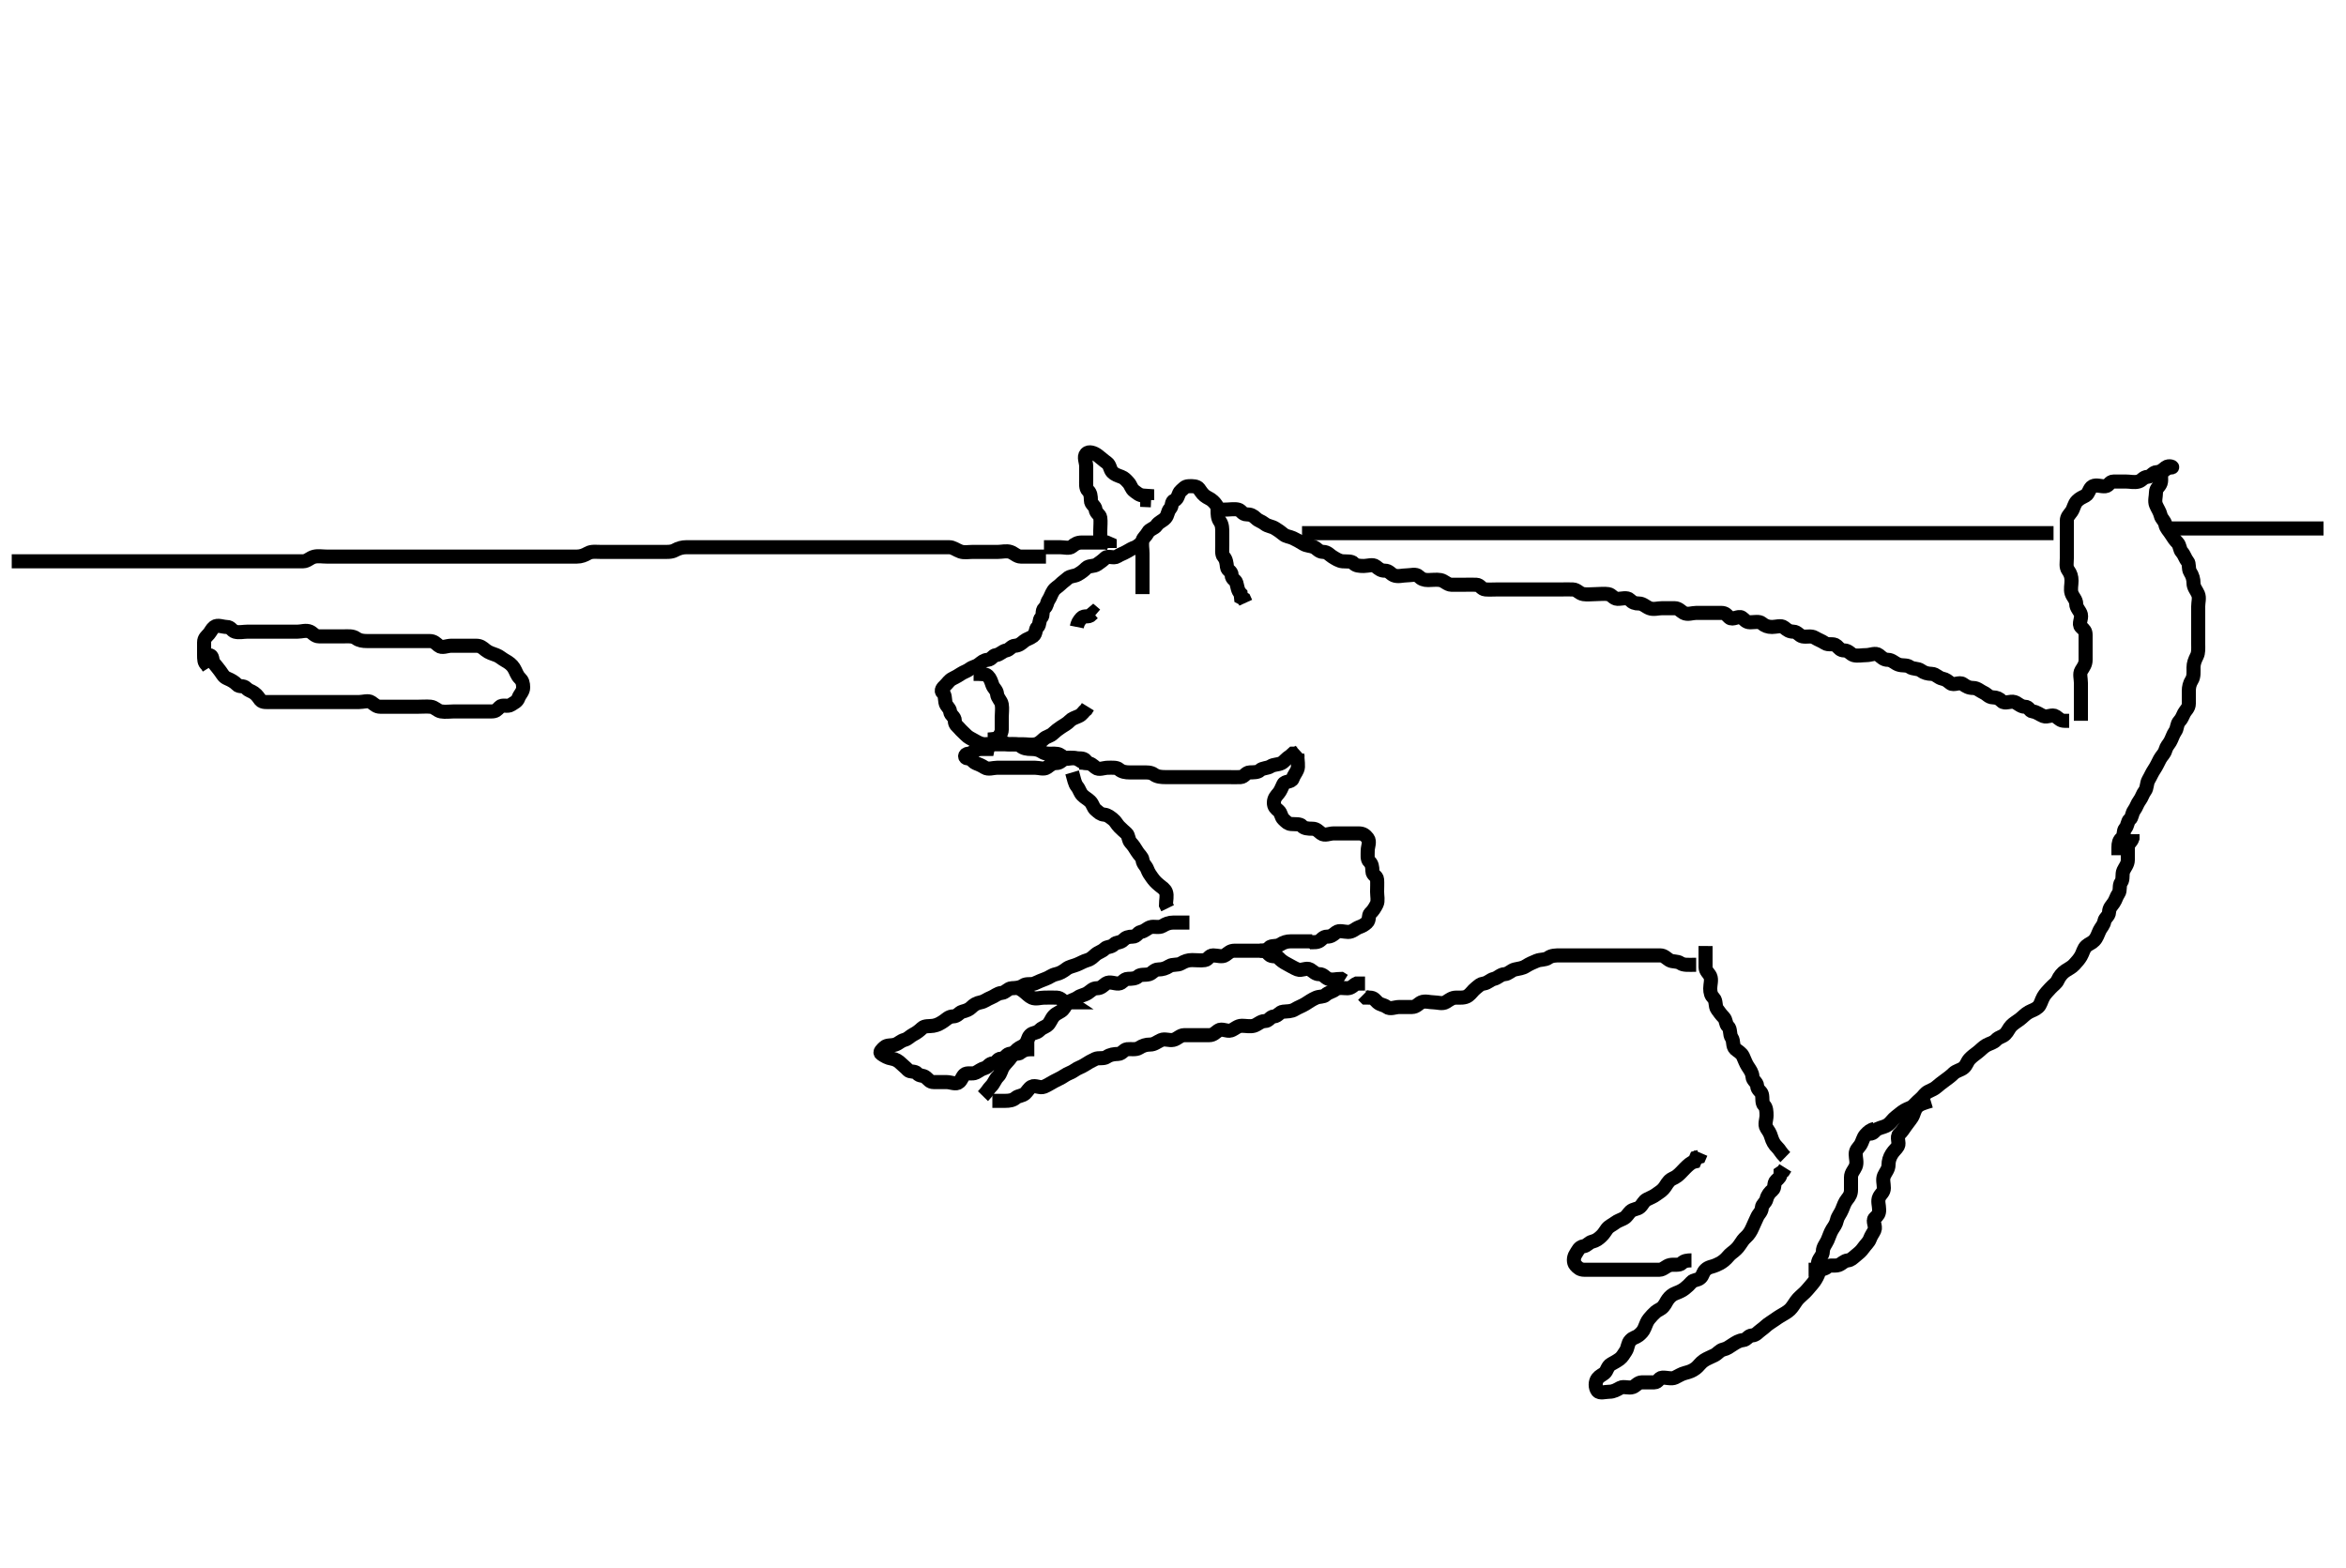 <svg width="500" height="334.262" xmlns="http://www.w3.org/2000/svg" xmlns:svg="http://www.w3.org/2000/svg" xmlns:xlink="http://www.w3.org/1999/xlink">
 <!-- Created with SVG-edit - http://svg-edit.googlecode.com/ -->
 <g display="inline" class="layer">
  <title>Layer 1</title>
  <path t="0,445,477,509,541,573,598,638,663,726,750,774,814,854,886,910,929,945,961,966,983,998,1015,1031,1047,1054,1071,1079,1087,1103,1119,1129,1146,1152,1162,1166,1182,1191,1207,1223,1231,1255,1263,1271,1287,1303,1319,1343,1362,1378,1391,1407,1415,1431,1439,1455,1480,1497,1519,1536,1560,1584,1600,1616,1648,1680,1696,1720,1736,1746,1763,1768,1779,1795,1800,1816,1824,1825,1840,1848,1856,1865,1881,1897,1905,1913,1921,1929,1937,1961,1969,1985,2001,2017,2025,2041,2057,2065,2081,2089,2105,2113,2129,2137,2146,2152,2164,2169,2185,2201,2213,2217,2228,2233,2249,2265,2273,2289,2314,2322,2338,2354,2370,2386,2396,2413,2429,2445,2458,2466,2482,2489,2506,2514,2538,2554,2570,2586,2586,2596,2613,2618,2634,2645,2650,2658,2659,2674,2682,2691,2698,2715,2731,2739,2747,2755,2763,2771,2779,2797,2803,2813,2813,2818,2829,2834,2846,2850,2862,2867,2875,2883,2891,2899,2907,2923,2939,2939,2947,2964,2971,2980,2997,3013,3019,3035,3046,3051,3062,3067,3078,3091,3099,3124,3140,3156,3164,3180,3188,3197,3204,3220,3220,3236,3246,3252,3263,3267,3279,3295,3299,3324,3340,3356,3372,3388,3396,3413,3420,3436,3452,3468,3479,3484,3500,3509,3516,3532,3541,3548,3565,3581,3589,3605,3621,3645,3663,3685,3696,3712,3725,3733,3749,3765,3789,3805,3829,3885,3926,3949" d="M2.5,119.631C4.147,119.631 5.075,119.631 5.925,119.631C6.853,119.631 7.721,119.631 8.667,119.631C9.521,119.631 10.415,119.631 11.333,119.631C12.147,119.631 13.075,119.631 13.925,119.631C14.853,119.631 15.721,119.631 16.667,119.631C17.521,119.631 18.416,119.631 19.333,119.631C20.147,119.631 21.075,119.631 21.925,119.631C22.853,119.631 23.721,119.631 24.667,119.631C25.525,119.631 26.416,119.631 27.204,119.631C28.143,119.631 29.075,119.631 29.936,119.631C30.796,119.631 31.721,119.631 32.6,119.631C33.525,119.631 34.301,119.631 35.333,119.631C36.147,119.631 37.075,119.631 37.936,119.631C38.795,119.631 39.721,119.631 40.6,119.631C41.525,119.631 42.415,119.631 43.216,119.631C44.147,119.631 45.075,119.631 45.925,119.631C46.853,119.631 47.721,119.631 48.667,119.631C49.525,119.631 50.416,119.631 51.216,119.631C52.147,119.631 53.075,119.631 53.925,119.631C54.853,119.631 55.721,119.631 56.667,119.631C57.521,119.631 58.415,119.631 59.216,119.631C60.147,119.631 61.075,119.631 61.925,119.631C62.853,119.631 63.722,119.641 64.6,119.631C65.521,119.621 66.046,118.87 66.979,118.652C67.834,118.452 68.699,118.631 69.667,118.631C70.5,118.631 71.3,118.631 72.333,118.631C73.111,118.631 74,118.631 74.979,118.631C75.853,118.631 76.722,118.631 77.6,118.631C78.5,118.631 79.416,118.631 80.204,118.631C81.143,118.631 82.021,118.631 82.979,118.631C83.853,118.631 84.721,118.631 85.667,118.631C86.525,118.631 87.416,118.631 88.333,118.631C89.147,118.631 90.021,118.631 90.979,118.631C91.857,118.631 92.699,118.631 93.667,118.631C94.5,118.631 95.416,118.631 96.204,118.631C97.1,118.631 98.064,118.631 98.925,118.631C99.857,118.631 100.7,118.631 101.6,118.631C102.525,118.631 103.301,118.631 104.333,118.631C105.111,118.631 106.064,118.631 106.925,118.631C107.857,118.631 108.699,118.631 109.667,118.631C110.521,118.631 111.416,118.631 112.333,118.631C113.147,118.631 114.075,118.631 114.925,118.631C115.853,118.631 116.722,118.631 117.6,118.631C118.521,118.631 119.301,118.631 120.333,118.631C121.147,118.631 122.075,118.631 122.925,118.631C123.853,118.631 124.572,118.33 125.301,117.915C126.072,117.477 127.021,117.631 127.979,117.631C128.857,117.631 129.7,117.631 130.6,117.631C131.5,117.631 132.3,117.631 133.333,117.631C134.111,117.631 135,117.631 135.979,117.631C136.853,117.631 137.785,117.631 138.6,117.631C139.525,117.631 140.301,117.631 141.2,117.631C142.1,117.631 143.103,117.707 143.857,117.278C144.648,116.828 145.5,116.631 146.3,116.631C147.2,116.631 148.1,116.631 149,116.631C149.9,116.631 150.8,116.631 151.7,116.631C152.6,116.631 153.447,116.631 154.301,116.631C155.2,116.631 156.1,116.631 156.979,116.631C157.853,116.631 158.833,116.631 159.5,116.631C160.548,116.631 161.447,116.631 162.301,116.631C163.143,116.631 164.075,116.631 164.936,116.631C165.889,116.631 166.785,116.631 167.699,116.631C168.521,116.631 169.351,116.631 170.331,116.631C171.147,116.631 172.021,116.631 172.979,116.631C173.853,116.631 174.784,116.631 175.667,116.631C176.553,116.631 177.5,116.631 178.333,116.631C179.111,116.631 180.064,116.631 180.943,116.631C181.795,116.631 182.785,116.631 183.7,116.631C184.6,116.631 185.447,116.631 186.301,116.631C187.143,116.631 188.021,116.631 188.979,116.631C189.853,116.631 190.784,116.631 191.667,116.631C192.557,116.631 193.5,116.631 194.333,116.631C195.111,116.631 196.064,116.631 197,116.631C197.853,116.631 198.785,116.631 199.699,116.631C200.553,116.631 201.447,116.631 202.301,116.631C203.143,116.631 203.843,117.248 204.699,117.546C205.509,117.828 206.447,117.631 207.333,117.631C208.147,117.631 209.075,117.631 210,117.631C210.853,117.631 211.784,117.631 212.667,117.631C213.553,117.631 214.493,117.351 215.333,117.631C216.124,117.894 216.721,118.631 217.585,118.631C218.511,118.631 219.415,118.631 220.216,118.631L221.147,118.631L222,118.631L222.925,118.631" id="svg_1" stroke-width="3" stroke="#000" fill="none"/>
  <path t="6079,6375,6375,6383,6391,6399,6415,6432,6448,6456,6463,6471,6484,6497,6503,6503,6514,6519,6519,6530,6530,6535,6546,6546,6551,6563,6567,6579,6579,6583,6584,6592,6600,6608,6624,6632,6640,6649,6664,6672,6680,6688,6704,6714,6720,6729,6736,6736,6747,6751,6763,6763,6768,6779,6784,6792,6800,6808,6816,6824,6840,6856,6872,6880,6897,6904,6912,6921,6931,6936,6936,6946,6952,6952,6963,6963,6968,6980,6980,6984,6995,6995,7000,7001,7012,7017,7025,7033,7033,7041,7049,7057,7057,7066,7073,7073,7082,7089,7100,7104,7104,7117,7121,7121,7133,7137,7150,7154,7167,7171,7171,7183,7196,7201,7225,7233,7249,7265,7273,7281,7289,7299,7305,7305,7316,7321,7333,7337,7337,7350,7354,7367,7371,7385,7402,7418,7428,7433,7442,7458,7474,7482,7498,7506,7514,7522,7532,7538,7554,7578,7610,7629,7642,7658,7666,7666,7674,7690,7706,7722,7747,7779,7811,7819,7835,7845,7850,7859,7875,7899,7931,7971,8003,8019,8043,8062,8091,8252,8324,8396,8436" d="M277.5,113.631C278.5,113.631 279.3,113.631 280.2,113.631C281.1,113.631 282.064,113.631 282.925,113.631C283.853,113.631 284.721,113.631 285.6,113.631C286.5,113.631 287.301,113.631 288.215,113.631C289.147,113.631 289.984,113.631 290.847,113.631C291.747,113.631 292.667,113.631 293.5,113.631C294.478,113.631 295.299,113.631 296.257,113.631C297.153,113.631 297.847,113.631 298.864,113.631C299.8,113.631 300.701,113.631 301.667,113.631C302.5,113.631 303.333,113.631 304.195,113.631C305.1,113.631 306,113.631 306.889,113.631C307.857,113.631 308.7,113.631 309.6,113.631C310.5,113.631 311.416,113.631 312.204,113.631C313.1,113.631 314.064,113.631 314.936,113.631C315.8,113.631 316.7,113.631 317.6,113.631C318.5,113.631 319.3,113.631 320.2,113.631C321.136,113.631 321.984,113.631 322.847,113.631C323.864,113.631 324.7,113.631 325.6,113.631C326.5,113.631 327.301,113.631 328.2,113.631C329.1,113.631 330.064,113.631 330.925,113.631C331.853,113.631 332.721,113.631 333.584,113.631C334.5,113.631 335.416,113.631 336.204,113.631C337.1,113.631 338.021,113.631 338.984,113.631C339.675,113.631 340.747,113.631 341.667,113.631C342.5,113.631 343.333,113.631 344.195,113.631C345.136,113.631 345.984,113.631 346.847,113.631C347.747,113.631 348.667,113.631 349.5,113.631C350.478,113.631 351.299,113.631 352.2,113.631C353.1,113.631 354.021,113.631 354.984,113.631C355.675,113.631 356.743,113.631 357.6,113.631C358.5,113.631 359.3,113.631 360.257,113.631C361.153,113.631 361.847,113.631 362.864,113.631C363.8,113.631 364.7,113.631 365.6,113.631C366.385,113.631 367.325,113.631 368.333,113.631C369.089,113.631 370,113.631 370.9,113.631C371.8,113.631 372.7,113.631 373.6,113.631C374.5,113.631 375.3,113.631 376.215,113.631C377.111,113.631 378.064,113.631 378.936,113.631C379.796,113.631 380.721,113.631 381.667,113.631C382.5,113.631 383.416,113.631 384.204,113.631C385.136,113.631 385.984,113.631 386.847,113.631C387.864,113.631 388.7,113.631 389.6,113.631C390.5,113.631 391.3,113.631 392.2,113.631C393.1,113.631 394,113.631 394.889,113.631C395.853,113.631 396.721,113.631 397.667,113.631C398.5,113.631 399.416,113.631 400.216,113.631C401.147,113.631 402.021,113.631 402.889,113.631C403.857,113.631 404.7,113.631 405.6,113.631C406.5,113.631 407.301,113.631 408.215,113.631C409.147,113.631 410,113.631 410.925,113.631C411.853,113.631 412.721,113.631 413.667,113.631C414.5,113.631 415.3,113.631 416.215,113.631C417.147,113.631 418,113.631 418.925,113.631C419.853,113.631 420.721,113.631 421.667,113.631C422.5,113.631 423.416,113.631 424.204,113.631C425.1,113.631 426.064,113.631 426.925,113.631C427.853,113.631 428.721,113.631 429.667,113.631C430.521,113.631 431.415,113.631 432.216,113.631C433.147,113.631 434,113.631 434.925,113.631L435.853,113.631L436.721,113.631L437.667,113.631" id="svg_2" stroke-width="3" stroke="#000" fill="none"/>
  <path t="10542,10806,10814,10822,10848,10864,10894,10918,10942,10958,10974,10982,10998,11031,11070,11102,11113,11118,11135,11143,11150,11166,11182,11191,11206,11223,11231,11248,11264,11270,11287,11303,11314,11330,11335,11346,11367,11383,11552" d="M461.5,112.631C462.379,112.631 463.204,112.631 464.143,112.631C465,112.631 465.925,112.631 466.784,112.631C467.721,112.631 468.585,112.631 469.475,112.631C470.379,112.631 471.216,112.631 472.075,112.631C473,112.631 473.925,112.631 474.785,112.631C475.699,112.631 476.584,112.631 477.5,112.631C478.379,112.631 479.216,112.631 480.075,112.631C481.021,112.631 481.889,112.631 482.784,112.631C483.721,112.631 484.584,112.631 485.475,112.631C486.379,112.631 487.216,112.631 488.075,112.631C489.021,112.631 489.889,112.631 490.785,112.631C491.699,112.631 492.584,112.631 493.5,112.631L494.379,112.631L495.216,112.631" id="svg_3" stroke-width="3" stroke="#000" fill="none"/>
  <path t="34514,34955,34987,35035,35059,35083,35115,35267,35324,35396,35412,35460,35476,35492,35516,35532,35549,35566,35596,35612,35660,35684,35700,35732,35821,35869,35901,35917,35933,35981,36021,36061,36085,36117,36150,36166,36189,36205,36246,36294,36334,36358,36390,36414,36438,36462,36478,36510,36534,36550,36558,36590,36622,36639,36654,36688,36695,36695,36703,36711,36727,36751,36789,36807,36839,36839,36879,36927,36975,37014,37040,37049,37065,37081,37096,37135,37168,37192,37224,37256,37266,37282,37320,37336,37376,37400,37424,37520,37568,37617,37745,37777,37793,37809,37825,37849,37873,37883,37899,37905,37915,37931,37938,37954,37978,37986,38002,38026,38090,38114,38122,38146,38162,38178,38202,38226,38250,38274,38290,38306,38322,38346,38354,38379,38395,38419,38435,38467,38475,38491,38515,38523,38539,38563,38579,38603,38627,38643,38651,38667,38691,38707,38716,38733,38749,38755,38779,38803,38843,38852,38876,38907,38956,38980,39012,39028,39044,39068,39084,39108,39117,39133,39140,39157,39166,39172,39200,39228,39285,39317,39341,39381,39405,39429,39501,39517,39541,39573,39589,39605,39902,39958,39990,40014,40086,40126,40215,40239" d="M44.5,139.631C45.5,139.652 45.08,140.72 45.585,141.347C46.152,142.05 46.513,142.455 47,143.131C47.513,143.843 47.656,144.281 48.505,144.635C49.248,144.946 50.029,145.387 50.5,145.915C50.999,146.474 51.858,146.019 52.489,146.667C53.103,147.296 53.482,147.215 54.147,147.688C54.876,148.206 55.089,148.714 55.5,149.206C55.959,149.754 56.925,149.631 57.853,149.631C58.721,149.631 59.667,149.631 60.521,149.631C61.415,149.631 62.333,149.631 63.147,149.631C64.075,149.631 64.925,149.631 65.853,149.631C66.721,149.631 67.667,149.631 68.521,149.631C69.415,149.631 70.333,149.631 71.147,149.631C72.075,149.631 72.925,149.631 73.853,149.631C74.721,149.631 75.667,149.631 76.521,149.631C77.415,149.631 78.477,149.222 79.147,149.688C79.847,150.175 80.216,150.631 81.075,150.631C82,150.631 82.925,150.631 83.784,150.631C84.722,150.631 85.667,150.631 86.479,150.631C87.39,150.631 88.216,150.631 89.075,150.631C90,150.631 90.929,150.551 91.784,150.631C92.678,150.715 93.179,151.487 94,151.631C94.911,151.791 95.853,151.631 96.721,151.631C97.667,151.631 98.525,151.631 99.415,151.631C100.216,151.631 101.147,151.631 102,151.631C102.925,151.631 103.853,151.631 104.721,151.631C105.667,151.631 105.894,151.334 106.5,150.688C107.072,150.079 108.198,150.712 108.925,150.206C109.643,149.705 110.198,149.578 110.5,148.752C110.774,148.003 111.5,147.41 111.5,146.546C111.5,145.62 111.321,145.062 110.784,144.546C110.133,143.919 109.996,143.134 109.499,142.347C109.071,141.669 108.434,141.204 107.621,140.752C106.931,140.369 106.465,139.883 105.784,139.631C105.008,139.344 104.148,139.1 103.504,138.574C102.845,138.034 102.415,137.631 101.489,137.631C100.621,137.631 99.784,137.631 98.853,137.631C98,137.631 97.075,137.631 96.147,137.631C95.279,137.631 94.205,138.203 93.5,137.62C92.853,137.085 92.464,136.631 91.557,136.631C90.667,136.631 89.853,136.631 88.925,136.631C88.075,136.631 87.147,136.631 86.216,136.631C85.333,136.631 84.475,136.631 83.557,136.631C82.667,136.631 81.853,136.631 80.925,136.631C80.075,136.631 79.147,136.631 78.216,136.631C77.333,136.631 76.561,136.514 75.925,136.056C75.154,135.5 74.216,135.631 73.279,135.631C72.447,135.631 71.525,135.631 70.621,135.631C69.784,135.631 68.925,135.636 68,135.631C67.075,135.626 66.686,134.905 66.075,134.631C65.228,134.252 64.279,134.631 63.415,134.631C62.489,134.631 61.621,134.631 60.784,134.631C59.853,134.631 59,134.631 58.064,134.631C57.205,134.631 56.279,134.631 55.4,134.631C54.489,134.631 53.699,134.631 52.785,134.631C51.853,134.631 50.965,134.882 50.075,134.631C49.426,134.448 49.216,133.631 48.333,133.631C47.464,133.631 46.37,133.085 45.667,133.631C45.138,134.04 44.925,134.631 44.5,135.131C44.075,135.631 43.5,135.984 43.5,136.915C43.5,137.798 43.5,138.667 43.5,139.574C43.5,140.464 43.5,141.278 44.075,141.667L44.499,142.347" id="svg_5" stroke-width="3" stroke="#000" fill="none"/>
  <path t="45014,45438,45470,45486,45535,45591,45601,45631,45647,45655,45711,45767,45785,45839,45871,45879,45911,45927,45935,46040,46080,46096,46112,46144,46152,46176,46208,46218,46296,46320,46352,46393,46401,46432,46451,46468,46483,46497,46529,46561,46593,46618,46635,46651,46785,46794,46826,46834,46858,46882,46901,46938,46962,46978,47002,47018,47026,47058,47074,47084,47114,47130,47146,47163,47178,47187,47204,47243,47299,47323,47339,47355,47387,47395,47419,47451,47468,47844,47900,47956,48012,48069,48093,48165,48253,48293,48309,48365,48389,48405,48437,48501,48533,48574,48590,48630,48718,48735,50859,50923,50963,51035,51107,51204,51308,51335,51364,51460,51509,51548,51581,51629,51637,51677,51702,51708,51733,51741,51757,51781,51789,51805,51829,51837,51869,51877,51901,51909,51933,51952,51968" d="M244.5,115.631C242.853,115.631 242.616,116.404 242,116.631C241.2,116.925 240.767,117.191 240.075,117.595C239.332,118.028 238.815,118.128 238.147,118.574C237.371,119.092 236.163,118.361 235.585,118.915C235.023,119.454 234.539,119.803 233.853,120.278C233.15,120.764 232.059,120.529 231.536,121.056C231.047,121.549 230.493,122.01 229.667,122.464C229.001,122.831 228.086,122.73 227.505,123.278C227.057,123.7 226.486,124.053 225.925,124.62C225.497,125.054 224.887,125.323 224.5,125.915C224.017,126.654 223.929,127.202 223.5,127.852C223.024,128.573 223.242,129.025 222.585,129.632C221.971,130.2 222.437,131.192 221.925,131.631C221.427,132.058 221.656,133.188 221.147,133.631C220.614,134.095 220.853,135.062 220.216,135.546C219.466,136.115 218.823,136.184 218.279,136.631C217.663,137.136 217.218,137.569 216.333,137.631C215.501,137.689 215.27,138.46 214.443,138.631C213.61,138.803 213.141,139.511 212.279,139.631C211.49,139.741 211.41,140.54 210.5,140.631C209.654,140.715 209.303,141.099 208.585,141.632C207.888,142.151 207.344,142.088 206.622,142.631C206.026,143.079 205.455,143.193 204.784,143.631C204.192,144.018 203.829,144.239 203,144.652C202.285,145.008 201.98,145.608 201.489,146.056C200.9,146.594 200.427,147.204 200.925,147.631C201.437,148.069 201.358,148.864 201.5,149.716C201.644,150.581 202.389,150.805 202.5,151.667C202.612,152.531 203.499,152.716 203.5,153.635C203.501,154.509 204.053,154.731 204.5,155.278C204.887,155.752 205.387,156.143 205.853,156.635C206.363,157.175 206.942,157.409 207.721,157.852C208.474,158.28 209.075,158.631 210,158.631C210.925,158.631 211.784,158.631 212.721,158.631C213.585,158.631 214.5,158.631 215.378,158.631C216.216,158.631 217.075,158.631 218,158.631C218.925,158.631 219.808,158.842 220.721,158.631C221.504,158.45 221.896,157.983 222.5,157.464C223.107,156.943 223.837,156.901 224.415,156.347C224.977,155.808 225.486,155.425 226.147,154.984C226.915,154.471 227.449,154.23 228,153.652C228.468,153.161 229.076,152.989 229.925,152.62C230.657,152.303 230.925,151.631 231.5,151.206L231.853,150.631" id="svg_6" stroke-width="3" stroke="#000" fill="none"/>
  <path t="57360,57719,57737,57753,57769,57792,57816,57848,57880,57912,57928,57960,58000,58032,58048,58056,58088,58120,58160,58176,58208,58224,58248,58264,58296,58312,58344,58368,58385,58424,58434,58448,58472,58505,58537,58577,58593,58602,58633,58657,58673,58697,58713,58753,58777,58809,58825,58841,58857,58867,58898,58930,58962,58994,59018,59042,59074,59090,59114,59130,59154,59170,59186,59210,59234,59258,59274,59298,59315,59347,59371,59491,59531,59539,59563,59579,59587,59603,59627,59723,59731,59764,59788,59804,59812" d="M210.5,157.631C211.521,157.631 212.589,157.21 213.216,157.716C213.919,158.283 214.333,158.631 215.147,158.631C216.075,158.631 216.997,158.534 217.505,158.984C218.103,159.513 218.925,159.631 219.784,159.631C220.721,159.631 221.461,159.803 222.147,160.278C222.85,160.764 223.853,160.631 224.721,160.631C225.585,160.631 226.066,160.869 226.667,161.464C227.295,162.087 228.459,161.349 229.333,161.631C230.027,161.854 230.667,162.631 231.557,162.631C232.464,162.631 232.874,163.083 233.521,163.61C234.214,164.175 235.216,163.631 236.147,163.631C237.075,163.631 237.997,163.534 238.505,163.984C239.103,164.513 239.925,164.631 240.784,164.631C241.721,164.631 242.585,164.631 243.489,164.631C244.378,164.631 245.256,164.57 245.925,165.056C246.633,165.571 247.5,165.631 248.416,165.631C249.216,165.631 250.147,165.631 251,165.631C251.925,165.631 252.853,165.631 253.721,165.631C254.585,165.631 255.511,165.631 256.415,165.631C257.216,165.631 258.147,165.631 259,165.631C259.925,165.631 260.853,165.631 261.721,165.631C262.585,165.631 263.512,165.679 264.415,165.631C265.219,165.588 265.499,164.66 266.333,164.631C267.147,164.603 268.077,164.634 268.511,164.206C269.078,163.645 270.08,163.794 270.784,163.347C271.537,162.868 272.315,163.048 273.147,162.631C273.705,162.351 274.147,161.635 274.925,161.206L275.557,160.631L276.447,160.626L277.075,160.056" id="svg_7" stroke-width="3" stroke="#000" fill="none"/>
  <path t="65759,66199,66222,66271,66319,66351,66415,66479,66535,66575,66599,66607,66624,66656,66688,66720,66727,66784,66888,66928,67064,67513,67538,67570,67610,67657,67754,68067,68107,68115,68163,68187,68243,68259,68307,68315,68355,68403,68500,68524,68572,68588,68692,68708,68732,68869,68877,68893,68933" d="M234.5,115.631C234.5,114.752 234.5,113.915 234.5,113.056C234.5,112.131 234.628,111.196 234.5,110.347C234.388,109.606 233.608,109.457 233.5,108.61C233.388,107.731 232.501,107.546 232.5,106.635C232.499,105.752 232.402,105.048 231.925,104.595C231.345,104.042 231.5,102.984 231.5,102.131C231.5,101.206 231.5,100.278 231.5,99.41C231.5,98.464 230.902,97.379 231.501,96.716C232.062,96.096 233.216,96.525 233.925,97.056C234.641,97.592 235.222,98.149 235.925,98.642C236.579,99.099 236.53,100.038 237.075,100.62C237.538,101.116 238.201,101.334 239,101.631C239.615,101.859 239.994,102.299 240.5,102.852C241.037,103.44 241.095,104.167 241.721,104.631C242.351,105.097 242.784,105.546 243.667,105.631L244.495,105.688L244.5,106.595L245.333,106.631" id="svg_8" stroke-width="3" stroke="#000" fill="none"/>
  <path t="70907,71331,71435,71540,71636,71684,71716,71724,71804,71828,71852,71964,72004,72060,72180,72213,72550,72606" d="M222.5,116.631C224.147,116.631 225.075,116.631 225.925,116.631C226.853,116.631 227.896,116.983 228.5,116.464C229.107,115.943 229.667,115.631 230.557,115.631C231.443,115.631 232.333,115.631 233.147,115.631C234.075,115.631 235,115.631 235.853,115.631L236.5,115.915L236.5,116.798" id="svg_9" stroke-width="3" stroke="#000" fill="none"/>
  <path t="76131,76635,76715,76763,76796,76844,76892,76932,76948,76964,77012,77068,77100,77117,77141,77220,77220,77260,77270,77316,77405,77477,77525,77541,77557,77613,77701,77749,77781,77813,77829,77846,77870,77894,79112,79185,79217,79281,79321,79338,79377,79409,79545,79562,79690,79730,79746,79786,79834,79882,79922,79978,80075,80155,80203,80323,80379,80516,80532,80644,80692,80788,80806,80836,80941,80997,81013,81125,81230,81237,81285,81422,81743" d="M243.5,126.631C243.5,124.984 243.5,124.056 243.5,123.206C243.5,122.278 243.5,121.41 243.5,120.464C243.5,119.61 243.5,118.716 243.5,117.915C243.5,116.984 243.269,116.024 243.5,115.206C243.683,114.557 244.247,114.258 244.667,113.464C245.03,112.777 246.053,112.649 246.495,111.984C246.988,111.244 247.815,111.047 248.378,110.41C248.956,109.756 248.8,109.065 249.378,108.41C249.937,107.776 249.548,106.912 250.333,106.631C251.118,106.35 251.058,105.145 251.667,104.631C252.304,104.093 252.498,103.674 253.333,103.631C254.215,103.586 255.098,103.612 255.5,104.131C255.875,104.614 256.143,105.154 256.721,105.631C257.325,106.13 257.957,106.267 258.5,106.798C259.073,107.356 259.5,107.798 259.5,108.688C259.5,109.595 259.513,110.455 260,111.131C260.513,111.843 260.5,112.716 260.5,113.62C260.5,114.509 260.5,115.347 260.5,116.206C260.5,117.131 260.353,118.156 260.784,118.632C261.322,119.226 261.409,119.988 261.5,120.852C261.584,121.644 262.495,121.667 262.5,122.574C262.505,123.464 263.317,123.557 263.5,124.206C263.751,125.096 263.784,125.915 264.415,126.546L264.5,127.347L265.147,127.688L265.5,128.464" id="svg_10" stroke-width="3" stroke="#000" fill="none"/>
  <path t="85654,86158,86190,86229,86262,86414,86502,86615,86967" d="M229.5,133.631C229.667,132.798 229.902,132.379 230.501,131.716C231.062,131.096 232.147,131.631 232.5,131.056L233,130.631L233.5,131.056" id="svg_11" stroke-width="3" stroke="#000" fill="none"/>
  <path t="90854,91256,91294,91318,91326,91446,91502,91518,91582,91639,91743,91743,91791,91855,91895,91975,92031,92080,92128,92160,92208,92264,92296,92328,92376,92408,92657,92721" d="M207.5,143.631C209.147,143.631 210.077,143.628 210.511,144.056C211.078,144.617 211.222,145.179 211.505,145.984C211.769,146.737 212.42,147.06 212.5,147.915C212.584,148.809 213.356,149.31 213.5,150.131C213.66,151.042 213.5,151.984 213.5,152.852C213.5,153.716 213.5,154.652 213.5,155.546C213.5,156.347 212.834,156.921 212.5,157.798C212.204,158.574 211.521,158.631 210.667,158.798L210.489,159.631L209.622,159.631L209.5,158.915" id="svg_12" stroke-width="3" stroke="#000" fill="none"/>
  <path t="101622,101998,102030,102062,102087,102111,102111,102127,102159,102199,102215,102231,102258,102273,102289,102295,102311,102319,102327,102343,102359,102383,102439,102463,102488,102496,102528,102544,102560,102576,102584,102608,102624,102632,102648,102664,102673,102680,102690,102706,102712,102720,102728,102752,102768,102776,102800,102808,102824,102832,102856,102874,102890,102906,102923,102937,102945,102969,102985,102985,103025,103065,103081,103105,103113,103129,103153,103185,103193,103225,103241,103251,103265,103282,103282,103298,103322,103362,103370,103386,103426,103434,103466,103482,103490,103538,103626,103642,103691,103722,103731,103851,103955,104011,104099,104099,104147,104172,104180,104220,104236,104276,104308,104324,104380,104436,104452,104468,104524,104532,104556,104588,104645,104701,104757,104813,104957,105759,105815,105863,105968,106000,106136,106176,106184,106232,106296,106320,106376,106433,106449,106481,106529,106569,106585,106601,106625,106681,106761,106777,107122,107186,107603" d="M253.5,196.631C251.853,196.631 250.925,196.631 250.075,196.631C249.147,196.631 248.445,196.939 247.784,197.347C247.014,197.821 245.952,197.353 245.147,197.635C244.394,197.9 244.055,198.441 243.147,198.631C242.455,198.776 242.279,199.631 241.416,199.631C240.5,199.631 239.932,199.81 239.415,200.347C238.785,201 237.909,200.777 237.443,201.278C236.834,201.933 235.917,201.729 235.464,202.206C234.912,202.786 234.153,202.916 233.5,203.464C232.988,203.894 232.554,204.409 231.784,204.63C230.889,204.887 230.332,205.279 229.447,205.626C228.614,205.953 227.922,206.017 227.279,206.509C226.574,207.049 225.908,207.446 225.064,207.631C224.133,207.835 223.624,208.363 222.853,208.626C222.046,208.902 221.417,209.209 220.536,209.595C219.739,209.944 218.802,209.55 218.075,210.056C217.358,210.555 216.499,210.586 215.622,210.631C214.781,210.674 214.345,211.545 213.464,211.631C212.557,211.719 211.989,212.337 211.216,212.631C210.376,212.95 209.82,213.482 209,213.631C208.089,213.796 207.511,214.206 207.075,214.642C206.511,215.206 205.966,215.381 205.075,215.631C204.422,215.814 204.075,216.612 203.147,216.631C202.216,216.65 201.724,217.245 201.147,217.631C200.456,218.093 199.818,218.487 198.925,218.631C198.012,218.778 197.102,218.583 196.521,219.131C196.033,219.59 195.45,220.088 194.622,220.509C193.928,220.863 193.554,221.409 192.784,221.63C191.889,221.887 191.607,222.362 190.853,222.626C189.977,222.933 189.1,222.668 188.511,223.206C188.02,223.654 187.3,224.244 187.853,224.631C188.533,225.108 189.183,225.481 190.075,225.631C190.914,225.771 191.519,226.174 192,226.652C192.524,227.173 193.073,227.558 193.5,228.056C193.939,228.568 194.978,228.196 195.5,228.798C196.044,229.425 196.636,229.077 197.333,229.631C197.909,230.088 198.147,230.631 199,230.631C199.925,230.631 200.853,230.631 201.721,230.631C202.667,230.631 203.746,231.224 204.415,230.631C204.954,230.152 205.036,229.538 205.536,229.056C206.113,228.5 207.171,229.023 208,228.61C208.715,228.254 209.035,227.882 209.925,227.631C210.574,227.448 210.785,226.676 211.667,226.631C212.502,226.588 212.5,225.641 213.378,225.631C214.216,225.621 214.426,224.814 215.075,224.631C215.893,224.4 216.966,224.81 217.501,224.347C218.108,223.823 218.784,223.631 219.721,223.631L220.443,223.631" id="svg_13" stroke-width="3" stroke="#000" fill="none"/>
  <path t="112010,112362,112386,112394,112411,112435,112467,112476,112483,112499,112515,112525,112547,112555,112571,112587,112611,112627,112643,112659,112683,112723,112741,112788,112812,112836,112860,112900,112932,112980,113044,113044,113076,113093,113109,113140,113158,113180,113196,113220,113245,113252,113293,113310,113485,113517,113541,113549,113573,113605,113630,113645,113661,113677,113693,113701,113734,113758,113766,113797,113822,113846,113854,113886,113902,113918,113926,113943,113966,113976,113981,113998,114007,114030,114062,114102,114118,114134,114158,114175,114192,114198,114214,114224,114254,114286,114326,114358,114398,114430,114446,114462,114519,114551,114566,114598,114615,114625,114641,114783,114815,114839,114864,114960,115024" d="M209.5,233.631C210.479,232.631 210.679,232.062 211.216,231.546C211.867,230.919 212,230.131 212.721,229.41C213.333,228.798 213.392,227.918 213.853,227.278C214.405,226.512 215.012,226.018 215.505,225.278C215.947,224.613 216.344,224.074 216.853,223.631C217.386,223.166 217.966,223.118 218.5,222.546C219.117,221.884 219.003,221.206 219.557,220.631C220.147,220.018 220.853,220.278 221.5,219.631C222.121,219.01 222.477,219.039 223.147,218.574C223.847,218.087 224,217.131 224.667,216.464C225.216,215.915 226.052,215.685 226.5,215.206C226.988,214.683 227.118,214.076 227.721,213.631C228.417,213.118 229.053,213.077 229.667,212.631C230.358,212.129 231.113,212.119 231.853,211.626C232.518,211.184 232.925,210.631 233.784,210.631C234.721,210.631 235.133,210.018 235.721,209.631C236.511,209.111 237.522,209.678 238.415,209.631C239.219,209.588 239.51,208.649 240.379,208.631C241.216,208.614 242.033,208.59 242.521,208.131C243.102,207.583 244.034,207.881 244.925,207.631C245.578,207.448 246,206.641 246.853,206.631C247.784,206.62 248.463,206.394 249.216,205.915C249.92,205.467 251.001,205.759 251.699,205.347C252.52,204.862 253.204,204.631 254.064,204.631C255,204.631 255.935,204.759 256.784,204.631C257.525,204.519 257.667,203.631 258.557,203.631C259.447,203.631 260.482,204.046 261.147,203.574C261.876,203.056 262.216,202.631 263.147,202.631C264,202.631 264.925,202.631 265.853,202.631C266.721,202.631 267.667,202.631 268.521,202.631C269.415,202.631 270.036,202.516 270.5,201.984C270.943,201.475 272.08,201.794 272.784,201.347C273.57,200.847 274.216,200.631 275.147,200.631C276.075,200.631 276.925,200.631 277.853,200.631L278.721,200.631L279.667,200.631" id="svg_14" stroke-width="3" stroke="#000" fill="none"/>
  <path t="117110,117462,117542,117566,117614,117654,117662,117718,117766,117782,117831,117871,118408,118456,118641,118673,118681,118721,118761,118769,118785,118817,118826,118849,118865,118897,118937,118986,119090,119114,119122,119130,119138,119154,119162,119178,119202,119210,119227,119244,119260,119283,119298,119307,119323,119339,119363,119378,119387,119403,119410,119427,119444,119451,119467,119475,119498,119515,119547,119579,119611,119627,119643,119660,119667,119683,119699,119709,119725,119739,119747,119763,119771,119787,119803,119811,119827,119843,119860,119877,119893,119899,119915,119926,119931,119947,119956,119964,119972,119987,119995,120019,120035,120051,120060,120083,120093,120109,120131,120148,120180,120196,120516,120548,120573" d="M211.5,234.631C212.521,234.631 213.415,234.631 214.216,234.631C215.147,234.631 215.897,234.513 216.495,233.984C217.003,233.534 217.9,233.594 218.489,233.056C218.98,232.608 219.264,231.96 219.853,231.631C220.611,231.207 221.656,231.98 222.505,231.626C223.249,231.316 223.935,230.858 224.667,230.464C225.497,230.017 226.15,229.764 226.853,229.278C227.6,228.761 228.361,228.608 229,228.131C229.703,227.606 230.486,227.425 231.147,226.984C231.915,226.471 232.611,226.101 233.416,225.716C234.131,225.374 235.203,225.732 235.853,225.278C236.612,224.748 237.443,224.662 238.333,224.631C239.149,224.602 239.486,223.715 240.216,223.631C241.069,223.533 242.08,223.794 242.784,223.347C243.537,222.868 244.216,222.631 245.147,222.631C246,222.631 246.595,222.072 247.447,221.688C248.257,221.323 249.168,221.827 250.075,221.631C250.91,221.451 251.5,220.641 252.379,220.631C253.216,220.621 254.147,220.631 255,220.631C255.925,220.631 256.853,220.631 257.721,220.631C258.585,220.631 259.047,220.07 259.667,219.631C260.39,219.119 261.519,219.902 262.333,219.631C263.124,219.367 263.721,218.631 264.667,218.631C265.5,218.631 266.445,218.844 267.216,218.631C268.013,218.41 268.667,217.636 269.553,217.631C270.464,217.626 270.655,216.715 271.536,216.631C272.411,216.547 272.654,215.715 273.475,215.631C274.374,215.539 275.221,215.602 275.979,215.131C276.739,214.659 277.494,214.426 278.204,213.984C278.99,213.494 279.583,213.053 280.464,212.667C281.261,212.317 282.036,212.538 282.536,212.056C283.113,211.5 283.954,211.393 284.584,210.915C285.321,210.356 286.334,210.649 287.216,210.631C288.075,210.613 288.499,209.915 289.147,209.631L290,209.631L290.925,209.631" id="svg_15" stroke-width="3" stroke="#000" fill="none"/>
  <path t="123745,124105,125308,125436,125468,125548,125620,125669,125709,125733,125789,125805,125853,125869,125885,125901,125925,125943,125959,125989,126005,126069,126086,126126,126143,126174,126214,126230,126270,126342,126350,126406,126430,126446,126478,126510,126518,126575,126592,126631,126679,126679,126735,126751,126791,126887,128972,129100,129133,129143" d="M228.5,164.631C228.925,166.056 229.027,166.986 229.557,167.631C230.097,168.288 230.135,168.931 230.721,169.509C231.295,170.076 231.736,170.222 232.333,170.798C232.951,171.393 232.935,172.13 233.557,172.631C234.263,173.2 234.496,173.541 235.333,173.631C236.145,173.718 236.629,174.189 237.216,174.631C237.741,175.027 238.066,175.744 238.536,176.206C239.18,176.839 239.563,177.192 240.075,177.631C240.573,178.058 240.452,179.029 241,179.61C241.46,180.098 241.898,180.716 242.333,181.464C242.758,182.194 243.416,182.615 243.5,183.278C243.617,184.198 244.224,184.516 244.489,185.206C244.822,186.069 245.113,186.431 245.5,186.984C245.977,187.664 246.365,188.087 247.075,188.667C247.695,189.174 248.273,189.515 248.5,190.131C248.794,190.931 248.5,191.915 248.5,192.852L248.853,193.574" id="svg_16" stroke-width="3" stroke="#000" fill="none"/>
  <path t="134484,134876,134949,134997,135005,135037,135101,135117,135165,135173,135229,135237,135277,135309,135328,136007,136167,136199,136312,136320,136384,136408,136432,136456,136520,136560,136625,136648,136673,136705,136761,136881,136905,136937,136993,137033,137130,137170,137226,137274,137338,137394,137426,137459,137499,137563,137587,137627,137667,137731,137795,137827,138741,138790,138813,138830,138846,138862,138902,138966,139014,139071,139102,139134,139144,139223,139247,139263,139287,139311,139329,139351,139375,139415,139535,139600,139631,139656,139672,139688,139720,139760,139840,139864,139888,139929,139953,139962,140009" d="M276.5,160.631C276.5,162.278 276.82,163.272 276.489,164.056C276.179,164.791 275.778,165.179 275.496,165.984C275.231,166.737 273.836,166.462 273.521,167.131C273.126,167.968 272.893,168.591 272.5,169.056C272.034,169.609 271.51,170.131 271.5,171.056C271.49,171.984 271.947,172.314 272.5,172.798C273.102,173.324 272.988,174.096 273.557,174.631C274.218,175.252 274.492,175.57 275.216,175.631C276.144,175.709 277.073,175.558 277.5,176.056C277.939,176.568 278.784,176.631 279.721,176.631C280.557,176.631 280.947,177.14 281.585,177.631C282.314,178.191 283.379,177.631 284.216,177.631C285.147,177.631 286,177.631 286.925,177.631C287.853,177.631 288.721,177.629 289.585,177.631C290.5,177.633 290.97,177.993 291.5,178.667C292.043,179.358 291.5,180.464 291.5,181.278C291.5,182.206 291.344,183.188 291.853,183.631C292.386,184.095 292.495,184.798 292.5,185.688C292.505,186.595 293.439,186.624 293.5,187.464C293.559,188.276 293.5,189.206 293.5,190.056C293.5,190.984 293.762,191.989 293.415,192.716C293.072,193.433 292.573,194.204 292.075,194.631C291.563,195.069 291.935,196.109 291.333,196.631C290.706,197.175 290.435,197.325 289.621,197.631C288.875,197.912 288.279,198.631 287.333,198.631C286.479,198.631 285.411,198.21 284.784,198.716C284.081,199.283 283.667,199.631 282.853,199.631C281.925,199.631 281.671,200.356 281.075,200.631C280.233,201.02 279.279,200.631 278.557,200.984L278.216,201.631" id="svg_17" stroke-width="3" stroke="#000" fill="none"/>
  <path t="150247,150583,150599,150615,150623,150639,150655,150679,150743,150792,150816,150840,150872,150888,150912,150920,150936,150968,151008,151024,151056,151072,151104,151137,151146,151153,151169,151185,151201,151209,151233,151249,151289,151321,151337,151353,151369,151385,151395,151409,151409,151417,151433,151441,151449,151457,151473,151481,151489,151497,151513,151521,151537,151547,151563,151585,151595,151617,151650,151674,151682,151706,151746,151778,151786,151802,151812,151826,151834,151842,151850,151858,151874,151890,151898,151930,151962,151994,152034,152066,152090,152114,152130,152163,152180,152196,152219,152291,152348,152371" d="M361.5,205.631C359.853,205.631 358.852,205.761 358.147,205.278C357.428,204.785 356.501,205.064 355.784,204.631C355.157,204.253 354.667,203.631 353.853,203.631C352.925,203.631 352.075,203.631 351.147,203.631C350.216,203.631 349.333,203.631 348.475,203.631C347.557,203.631 346.667,203.631 345.853,203.631C344.925,203.631 344.075,203.631 343.147,203.631C342.216,203.631 341.333,203.631 340.475,203.631C339.699,203.631 338.667,203.631 337.853,203.631C336.979,203.631 336.021,203.631 335.147,203.631C334.216,203.631 333.333,203.631 332.464,203.631C331.584,203.631 330.676,203.643 330,204.131C329.288,204.644 328.391,204.436 327.5,204.798C326.828,205.071 325.939,205.448 325.216,205.915C324.466,206.399 323.771,206.417 322.857,206.631C322.086,206.812 321.474,207.589 320.699,207.631C319.783,207.68 319.263,208.429 318.416,208.631C317.561,208.835 317.139,209.496 316.216,209.631C315.489,209.737 315.239,210.053 314.521,210.631C313.855,211.166 313.571,211.722 312.925,212.206C312.216,212.737 311.216,212.631 310.333,212.631C309.475,212.631 308.894,213.115 308.216,213.546C307.422,214.051 306.4,213.631 305.525,213.631C304.699,213.631 303.71,213.279 302.925,213.631C302.314,213.905 301.853,214.629 300.925,214.631C300.075,214.633 299.147,214.631 298.216,214.631C297.333,214.631 296.276,215.18 295.557,214.626C294.877,214.103 294.261,214.231 293.585,213.631C293.046,213.152 292.853,212.631 291.925,212.631L291.075,212.62L290.511,212.056" id="svg_18" stroke-width="3" stroke="#000" fill="none"/>
  <path t="156641,157250,157403,157459,157483,157507,157539,157578,157611,157667,157675,157763,157795,157827,157875,157955,157965,158028,158068,158083,158148,158188,158198,158236,158268,158276,158300,158340,158372,158381,158420,158445,158453,158477,158525,158533,158573,158598,158637,158653,158677,158717,158749,158789,158821,158861,158886,158926,158966,159006,159032,159037,159070,159086,159118,159150,159158,159174,159190,159222,159238,159270,159295,159318,159334,159343,159367,159375,159399,159415,159447,159479,159503,159513,159527,159535,159559,159575,159599,159623,159655,159695,159735,159768,159792,159824,159840,159848,159880,159904,159920,159931,159944,159952,159968,159976,159992,160000,160008,160024,160049,160056,160080,160099,160128,160161,160177,160185,160217,160241,160257,160273,160289,160306,160337,160347,160377,160401,160417,160449,160473,160505,160537,160569,160585,160593,160610,160626,160650,160658,160674,160690,160698,160715,160721,160738,160754,160770,160781,160810,160834,160858,160890,160915,160962,160994,161010,161026,161034,161059,161091,161131,161149,161165,161182,161203,161219,161235,161243,161259,161275,161299,161315,161323,161332,161355,161371,161387,161403,161420,161427,161460,161492,161500,161516,161540,161572,161604,161636,161652,161668,161684,161700,161724,161732,161756,161772,161796,161815,161820,161844,161852,161861,161868,161884,161901,161917,161925,161949,161981,161999,162015,162021,162037,162053,162064,162068,162085,162101,162109,162213,162253,162264,162285,162309,162342,162358,162382,162399,162430,162462,162494,162526,162542,162566,162574,162599,162630,162767,162799,162855,162879,162898,162911,162918,162943" d="M260.5,108.631C262.147,108.631 263.107,108.4 263.925,108.631C264.574,108.814 264.784,109.631 265.667,109.631C266.557,109.631 267.048,109.87 267.667,110.464C268.276,111.05 268.854,111.097 269.521,111.631C270.219,112.189 270.997,112.135 271.784,112.632C272.462,113.06 272.931,113.365 273.5,113.852C274.11,114.374 274.795,114.341 275.557,114.688C276.317,115.034 277.014,115.44 277.784,115.915C278.5,116.356 279.228,116.252 280.075,116.631C280.686,116.905 281.075,117.62 282,117.631C282.925,117.642 283.356,118.277 283.925,118.631C284.627,119.067 285.371,119.57 286.147,119.631C287.072,119.704 288.073,119.558 288.5,120.056C288.939,120.568 289.721,120.631 290.667,120.631C291.521,120.631 292.589,120.21 293.216,120.716C293.919,121.283 294.333,121.631 295.147,121.631C296.075,121.631 296.34,122.311 297.075,122.62C297.928,122.979 298.925,122.631 299.784,122.631C300.721,122.631 301.775,122.247 302.379,122.852C302.948,123.423 303.511,123.631 304.379,123.631C305.216,123.631 306.16,123.484 307,123.631C307.821,123.775 308.463,124.613 309.333,124.631C310.147,124.648 311.075,124.631 311.925,124.631C312.853,124.631 313.785,124.601 314.667,124.631C315.497,124.66 315.715,125.57 316.584,125.631C317.508,125.696 318.379,125.631 319.216,125.631C320.147,125.631 321,125.631 321.925,125.631C322.853,125.631 323.721,125.631 324.585,125.631C325.511,125.631 326.379,125.631 327.216,125.631C328.147,125.631 329,125.631 329.936,125.631C330.796,125.631 331.721,125.631 332.584,125.631C333.5,125.631 334.379,125.606 335.204,125.631C336.144,125.66 336.551,126.487 337.464,126.631C338.323,126.766 339.147,126.631 340.075,126.631C341,126.631 341.863,126.492 342.784,126.631C343.525,126.743 343.851,127.602 344.721,127.631C345.666,127.662 346.761,127.218 347.379,127.852C347.936,128.425 348.443,128.631 349.333,128.631C350.147,128.631 350.761,129.323 351.557,129.631C352.417,129.963 353.379,129.631 354.216,129.631C355.075,129.631 356,129.63 356.925,129.631C357.784,129.632 358.24,130.306 358.853,130.631C359.675,131.068 360.667,130.631 361.525,130.631C362.447,130.631 363.333,130.631 364.147,130.631C365.021,130.631 365.979,130.631 366.853,130.631C367.784,130.631 368.003,131.107 368.585,131.63C369.274,132.248 370.515,131.173 371.216,131.631C371.808,132.018 372.075,132.631 373,132.631C373.925,132.631 374.931,132.365 375.5,132.852C376.11,133.374 376.784,133.631 377.667,133.631C378.536,133.631 379.613,133.225 380.216,133.716C380.932,134.3 381.334,134.612 382.216,134.631C383.075,134.649 383.454,135.486 384.147,135.631C385.055,135.821 386.014,135.44 386.784,135.915C387.5,136.356 388.243,136.589 388.925,137.056C389.7,137.586 390.752,137.033 391.415,137.632C392.035,138.193 392.216,138.621 393.075,138.631C394,138.641 394.422,139.448 395.075,139.631C395.894,139.861 396.853,139.631 397.784,139.631C398.667,139.631 399.742,139.056 400.443,139.631C401.007,140.094 401.479,140.631 402.379,140.631C403.216,140.631 403.766,141.324 404.585,141.631C405.446,141.953 406.352,141.666 407,142.131C407.757,142.674 408.718,142.405 409.416,142.915C410.102,143.416 410.785,143.599 411.721,143.631C412.559,143.66 413.09,144.451 413.925,144.631C414.832,144.827 415.118,145.186 415.721,145.631C416.416,146.143 417.616,145.297 418.333,145.798C419.05,146.298 419.6,146.63 420.536,146.631C421.416,146.632 422.029,147.294 422.784,147.631C423.468,147.937 423.851,148.602 424.721,148.631C425.585,148.659 426.066,148.869 426.667,149.464C427.295,150.087 428.459,149.349 429.333,149.631C430.027,149.854 430.667,150.631 431.557,150.631C432.464,150.631 432.486,151.547 433.216,151.631C434.069,151.729 434.659,152.282 435.521,152.631C436.349,152.966 437.379,152.159 438.147,152.688C438.85,153.171 439.111,153.631 440.064,153.631L441,153.631" id="svg_19" stroke-width="3" stroke="#000" fill="none"/>
  <path t="164527,164888,164903,164928,164944,164960,164992,165072,165112,165120,165136,165152,165168,165184,165224,165256,165280,165298,165314,165336,165376,165400,165425,165441,165465,165481,165505,165529,165547,165561,165577,165593,165601,165633,165657,165674,165697,165715,165732,165738,165754,165770,165794,165810,165835,165858,165891,165923,165947,165971,166003,166027,166067,166098,166106,166154,166165,166195,166218,166235,166251,166259,166283,166291,166395,166451,166475,166491,166499,166523,166555,166579,166603,166635,166667,166700,166708,166740,166766,166782,166799,166828,166852,166868,166876,166892,166980,167189,167229,167237,167261,167277,167301,167333,167340,167366,167493,167534,167566,167583,167606,167638,167654,167664,167686,167718,167726,167734,167758,167766,167774,167790,167798,167816,167833,167838,167854,167864,167881,167894,167926,167934,167967,167975,167991,168016,168022,168039,168049,168066,168071,168096,168104,168119,168135,168151,168167,168175,168191,168199,168207,168220,168225,168225,168236,168249,168255,168266,168271,168287,168303,168319,168351,168375,168392,168400,168416,168440,168456,168466,168482,168504,168514,168528,168535,168552,168568,168584,168616,168624,168640,168656,168656,168672,168688,168698,168704,168715,168731,168752,168760,168768,168792,168800,168808,168825,168833,168850,168856,168881,168953,168985,168993,169017,169041,169067,169137,169161,169177,169209,169282" d="M443.5,153.631C443.5,152.61 443.5,151.716 443.5,150.915C443.5,149.984 443.5,149.131 443.5,148.206C443.5,147.278 443.5,146.41 443.5,145.547C443.5,144.631 443.161,143.6 443.585,142.915C444.081,142.116 444.5,141.574 444.5,140.667C444.5,139.798 444.5,138.984 444.5,138.056C444.5,137.131 444.5,136.278 444.5,135.347C444.5,134.464 444.187,134.252 443.536,133.62C442.913,133.015 443.714,131.89 443.5,130.984C443.319,130.216 442.5,129.595 442.5,128.715C442.5,127.798 441.762,127.247 441.5,126.41C441.251,125.612 441.5,124.652 441.5,123.752C441.5,122.915 441.284,122.234 440.784,121.547C440.268,120.837 440.5,119.915 440.5,118.984C440.5,118.131 440.5,117.206 440.5,116.278C440.5,115.41 440.5,114.464 440.5,113.61C440.5,112.716 440.5,111.915 440.5,110.984C440.5,110.131 441.032,109.709 441.489,109.056C441.982,108.353 442.058,107.408 442.667,106.798C443.268,106.194 443.754,106.03 444.521,105.61C445.208,105.234 445.285,104.008 446,103.652C446.828,103.239 447.789,103.73 448.721,103.631C449.513,103.547 449.557,102.633 450.464,102.631C451.333,102.629 452.147,102.631 453.075,102.631C454,102.631 454.889,102.887 455.784,102.63C456.554,102.409 456.785,101.682 457.721,101.631C458.504,101.588 458.781,100.674 459.667,100.631C460.52,100.59 460.948,100.123 461.585,99.632C462.302,99.081 463.378,99.618 462.784,99.631C461.925,99.649 461.387,100.166 460.853,100.631C460.344,101.074 460.778,102.179 460.496,102.984C460.231,103.737 459.5,104.056 459.5,104.915C459.5,105.852 459.165,106.781 459.5,107.61C459.81,108.377 460.304,109.006 460.5,109.852C460.681,110.635 461.341,110.929 461.5,111.798C461.644,112.586 462.285,113.139 462.721,113.852C463.173,114.591 463.593,115.167 464.075,115.667C464.631,116.244 464.54,117.164 465,117.652C465.548,118.233 465.692,119.023 466.216,119.63C466.679,120.165 466.337,121.211 466.784,121.915C467.284,122.701 467.5,123.464 467.5,124.278C467.5,125.206 468.118,125.805 468.464,126.606C468.823,127.436 468.5,128.347 468.5,129.242C468.5,130.11 468.5,130.988 468.5,131.926C468.5,132.852 468.5,133.716 468.5,134.606C468.5,135.51 468.5,136.347 468.5,137.242C468.5,138.131 468.595,139.075 468.216,139.831C467.78,140.698 467.501,141.431 467.5,142.274C467.499,143.152 467.608,144.198 467.147,144.926C466.659,145.699 466.5,146.464 466.5,147.278C466.5,148.206 466.501,149.131 466.5,149.984C466.499,150.915 465.825,151.371 465.5,151.984C465.093,152.751 465.062,153.096 464.501,153.716C463.889,154.394 464.092,155.204 463.585,155.915C463.11,156.582 462.919,157.41 462.5,158.131C462.17,158.699 461.756,159.02 461.499,159.915C461.278,160.685 460.727,161.066 460.333,161.798C459.965,162.482 459.628,163.277 459.147,163.984C458.641,164.728 458.385,165.414 457.925,166.195C457.47,166.967 457.636,167.936 457.147,168.578C456.642,169.243 456.496,169.984 456,170.631C455.504,171.278 455.349,172.012 454.853,172.684C454.344,173.373 454.431,174.237 453.925,174.631C453.408,175.035 453.486,176.053 452.925,176.62C452.497,177.054 452.76,178.179 452.216,178.631C451.65,179.101 451.5,179.688 451.5,180.595L451.5,181.464L451.5,182.278" id="svg_20" stroke-width="3" stroke="#000" fill="none"/>
  <path t="173825,174265,174273,174289,174313,174337,174353,174377,174401,174409,174433,174449,174457,174498,174506,174538,174546,174562,174570,174586,174610,174618,174642,174658,174674,174690,174707,174716,174722,174746,174754,174762,174786,174794,174810,174826,174834,174850,174866,174874,174883,174899,174906,174916,174922,174939,174955,174965,174979,174987,175003,175019,175027,175043,175051,175059,175075,175083,175091,175107,175123,175132,175149,175171,175181,175187,175195,175203,175219,175227,175235,175251,175251,175267,175275,175291,175307,175323,175339,175349,175371,175388,175396,175412,175428,175444,175452,175468,175492,175500,175516,175540,175549,175588,175612,175620,175636,175652,175668,175684,175716,175733,175773,175805,175836,175853,175861,175901,175925,175958,175990,176054,176070,176078,176094,176166" d="M398.5,241.631C399.379,241.631 399.513,240.943 400.147,240.631C400.943,240.24 401.787,240.2 402.489,239.631C403.151,239.095 403.436,238.534 404.075,238.056C404.784,237.525 405.233,237.071 405.925,236.667C406.727,236.199 407.379,236.138 407.853,235.626C408.395,235.04 408.9,234.594 409.489,234.056C409.98,233.608 410.285,233.008 411,232.652C411.828,232.239 412.257,232.102 412.784,231.631C413.343,231.132 413.776,230.829 414.416,230.347C415.095,229.836 415.721,229.41 416.333,228.798C416.925,228.206 417.852,228.1 418.496,227.574C419.155,227.034 419.23,226.294 419.784,225.716C420.323,225.154 420.776,224.829 421.416,224.347C422.095,223.836 422.585,223.233 423.333,222.798C424.063,222.373 424.835,222.303 425.464,221.62C426.038,220.997 426.753,221.031 427.379,220.41C427.949,219.843 428.137,219.174 428.667,218.631C429.225,218.058 429.805,217.767 430.447,217.278C431.112,216.773 431.631,216.142 432.416,215.716C433.135,215.326 433.728,215.218 434.379,214.631C434.918,214.144 435.041,213.282 435.5,212.464C435.892,211.765 436.485,211.214 437,210.631C437.564,209.993 438.26,209.603 438.557,208.926C438.916,208.109 439.562,207.335 440.216,206.915C440.987,206.42 441.607,206.112 442.075,205.595C442.681,204.924 443.065,204.531 443.5,203.798C443.925,203.081 444.065,202.153 444.667,201.631C445.294,201.087 445.742,201.071 446.333,200.464C446.944,199.838 447.109,199.074 447.5,198.278C447.812,197.643 448.354,197.194 448.5,196.347C448.627,195.608 449.471,195.28 449.5,194.41C449.531,193.465 450.071,193.06 450.5,192.41C450.976,191.688 451.026,191.146 451.5,190.464C451.997,189.751 451.565,188.742 452.075,188.056C452.568,187.392 452.21,186.336 452.557,185.574C452.903,184.814 453.5,184.206 453.5,183.278C453.5,182.41 453.5,181.546 453.5,180.626C453.5,179.752 454.216,179.546 454.5,178.667L454.5,177.798" id="svg_21" stroke-width="3" stroke="#000" fill="none"/>
  <path t="178388,178892,178948,178996,179036,179044,179068,179076,179156,179196,179228,179236,179268,179284,179325,179348,179372,179383,179399,179421,179485,179501,179509,179533,179541,179550,179557,179581,179599,179605,179621,179637,179637,179645,179661,179677,179685,179693,179709,179725,179757,179790,179822,179830,179854,179950,179958,179990,180000,180016,180032,180037,180062,180070,180086,180094,180118,180126,180134,180142,180150,180158,180174,180190,180200,180216,180222,180239,180263,180271,180287,180295,180319,180326,180343,180359,180367,180383,180391,180400,180407,180423,180433,180449,180455,180479,180487,180519,180535,180543,180551,180575,180591,180623,180633,180649,180665,180680,180695,180712,180728,180736,180752,180767,180792,180808,180808,180824,180840,180856,180880,180960,180984,181000,181040,181049,181080,181121,181137,181169,181177,181241,181273,181297,181337,181369,181385,181473,181521,181537,181562,181585,181593,181618,181658,181667,181730,181746,181778,181810,181826,181850,181866,181884,181900,181930,181954,181986,182010,182051,182059,182179,182195,182227,182251,182275,182323,182363,182395,182403,182452,182459,182532,182549,182580,182612,182636,182652,182668,182708,182732,182740,182772,182788,182876,182884,182901,182917,182934,182973,182989,183037,183061,183085,183101,183109,183141,183157,183173,183202,183213,183221,183237,183253,183277,183285,183301,183390,183414,183430,183438" d="M399.5,240.631C398.667,240.798 398.228,241.207 397.621,241.852C397.053,242.457 396.96,243.338 396.489,244.056C396.084,244.674 395.5,245.056 395.5,245.984C395.5,246.852 395.849,247.787 395.489,248.642C395.18,249.377 394.5,249.984 394.5,250.915C394.5,251.798 394.5,252.656 394.5,253.574C394.5,254.464 394.207,254.972 393.667,255.631C393.201,256.2 392.911,256.984 392.585,257.83C392.274,258.637 391.682,259.222 391.5,260.056C391.302,260.962 390.854,261.487 390.5,262.056C390.063,262.758 389.892,263.473 389.501,264.346C389.163,265.102 388.5,265.798 388.5,266.731C388.5,267.595 387.719,268.125 387.5,268.984C387.285,269.825 387.849,270.787 387.496,271.635C387.185,272.38 386.731,273.118 386.279,273.631C385.747,274.233 385.279,274.852 384.667,275.464C384.075,276.056 383.332,276.595 382.853,277.278C382.36,277.981 381.97,278.663 381.479,279.131C380.901,279.682 380.181,280.043 379.4,280.51C378.618,280.977 378.074,281.442 377.301,281.915C376.531,282.387 376.098,282.928 375.333,283.464C374.64,283.951 374.285,284.57 373.416,284.631C372.523,284.693 372.346,285.547 371.5,285.631C370.589,285.722 370.003,286.135 369.216,286.632C368.538,287.06 368.125,287.435 367.279,287.631C366.496,287.812 366.149,288.463 365.4,288.852C364.553,289.293 363.856,289.507 363.147,289.984C362.379,290.5 362.052,291.138 361.415,291.63C360.689,292.189 360.006,292.411 359.147,292.631C358.306,292.846 357.757,293.257 357,293.61C356.227,293.97 355.215,293.58 354.279,293.631C353.498,293.674 353.464,294.626 352.584,294.631C351.667,294.636 350.853,294.625 349.925,294.631C349.075,294.636 348.625,295.405 348,295.631C347.13,295.946 346.065,295.404 345.333,295.798C344.649,296.166 343.925,296.631 343,296.631C342.147,296.631 340.957,297.04 340.5,296.464C339.946,295.767 339.946,294.495 340.5,293.798C340.957,293.222 341.5,293.056 342,292.631C342.5,292.206 342.566,291.204 343.379,290.752C344.069,290.369 344.633,290.065 345.216,289.631C345.73,289.248 346.053,288.649 346.496,287.984C346.988,287.244 346.879,286.318 347.511,285.667C348.116,285.044 348.64,285.088 349.216,284.631C349.718,284.233 350.216,283.743 350.489,283.056C350.832,282.196 351.06,281.572 351.5,281.056C351.926,280.557 352.344,280.074 352.853,279.631C353.386,279.166 353.992,279.077 354.5,278.464C355.032,277.823 355.071,277.494 355.5,276.915C355.921,276.347 356.399,275.914 357.147,275.635C358.017,275.312 358.568,275.026 359.075,274.631C359.592,274.227 360.057,273.787 360.5,273.278C360.964,272.745 361.837,272.901 362.415,272.347C362.977,271.808 362.86,271.273 363.511,270.631C364.154,269.996 364.94,270.022 365.784,269.631C366.464,269.316 366.759,269.207 367.479,268.631C368.146,268.097 368.43,267.541 369.075,267.056C369.785,266.522 370.324,266.051 370.784,265.347C371.271,264.6 371.614,264.095 372.147,263.631C372.656,263.188 373.14,262.471 373.489,261.642C373.835,260.822 374.151,260.215 374.5,259.41C374.816,258.679 375.423,258.348 375.5,257.41C375.564,256.631 376.297,256.394 376.5,255.546C376.704,254.692 377.221,254.098 377.784,253.631C378.361,253.152 377.951,252.204 378.557,251.635C379.203,251.029 379.5,250.798 379.5,249.984L380.075,249.595L380.499,248.915" id="svg_22" stroke-width="3" stroke="#000" fill="none"/>
  <path t="185624,185992,186019,186064,186080,186112,186136,186152,186161,186185,186193,186225,186273,186305,186321,186353,186385,186409,186441,186481,186513,186537,186561,186577,186601,186619,186634,186665,186689,186745,186753,186817,186866,186897,186906,186946,186986,187043,187075,187091,187123,187147,187171,187195,187227,187235,187252,187268,187275,187291,187307,187339,187387,187411,187444,187452,187484,187524,187534,187588,187596,187628,187636,187660,187708,187740,187756,187773,187781,187796,187813,187820,187836,187869,187877,187917,187957,187967,187997,188013,188045,188061" d="M360.5,268.631C359.621,268.631 358.917,268.729 358.464,269.206C357.912,269.786 356.832,269.435 355.925,269.631C355.09,269.811 354.526,270.613 353.667,270.631C352.784,270.649 351.925,270.631 351,270.631C350.147,270.631 349.216,270.631 348.279,270.631C347.443,270.631 346.536,270.631 345.667,270.631C344.784,270.631 343.925,270.631 343,270.631C342.147,270.631 341.216,270.631 340.279,270.631C339.443,270.631 338.536,270.631 337.667,270.631C336.784,270.631 336.308,270.238 335.784,269.632C335.321,269.097 335.337,268.051 335.784,267.347C336.284,266.561 336.552,265.775 337.464,265.631C338.323,265.496 338.513,264.855 339.379,264.631C340.193,264.42 340.674,264.043 341.216,263.546C341.882,262.935 342.051,262.497 342.5,261.915C342.947,261.336 343.634,261.08 344.216,260.631C344.795,260.184 345.437,260.028 346.147,259.631C346.736,259.302 347.02,258.654 347.511,258.206C348.1,257.668 348.997,257.728 349.504,257.278C350.103,256.749 350.287,256.012 351,255.652C351.826,255.234 352.445,255.005 352.925,254.631C353.457,254.217 353.994,253.963 354.5,253.41C355.037,252.822 355.146,252.38 355.721,251.752C356.283,251.141 356.752,251.193 357.464,250.631C358.137,250.099 358.492,249.634 359.075,249.056C359.724,248.413 360.379,247.752 361.147,247.574L361.5,246.752L362.147,246.574L362.5,245.752" id="svg_23" stroke-width="3" stroke="#000" fill="none"/>
  <path t="191341,191685,191709,191742,191758,191830,191886,191918,191926,191942,191957,191997,192038,192054,192078,192102,192110,192134,192166,192190,192206,192222,192230,192246,192262,192270,192278,192302,192310,192318,192342,192353,192369,192384,192400,192430,192454,192487,192519,192535,192552,192568,192607,192617,192655,192679,192727,192759,192784,192807,192832,192847,192872,192887,192936,192984,193001,193048,193096,193168,193353,193401,193569" d="M380.5,246.631C379.5,245.652 379.327,245.056 378.784,244.546C378.17,243.969 377.76,243.24 377.5,242.347C377.253,241.5 376.929,241.06 376.5,240.41C376.024,239.688 376.5,238.626 376.5,237.752C376.5,236.915 376.447,236.045 376,235.61C375.427,235.053 375.731,234.024 375.5,233.206C375.317,232.557 374.545,232.346 374.5,231.464C374.457,230.629 373.554,230.349 373.5,229.464C373.449,228.632 372.982,228.022 372.496,227.278C372.049,226.596 371.842,225.903 371.479,225.131C371.124,224.375 370.354,224.04 369.853,223.574C369.198,222.965 369.542,221.888 369.075,221.206C368.545,220.431 368.921,219.362 368.279,218.752C367.702,218.206 367.968,217.444 367.333,216.798C366.752,216.206 366.478,215.77 366,215.131C365.475,214.428 365.833,213.339 365.216,212.716C364.682,212.177 364.5,211.574 364.5,210.667C364.5,209.798 364.851,208.84 364.5,208.056C364.226,207.445 363.502,206.984 363.5,206.131C363.498,205.206 363.5,204.347 363.5,203.41L363.5,202.546L363.504,201.631" id="svg_24" stroke-width="3" stroke="#000" fill="none"/>
  <path t="200103,200494,200510,200521,200543,200543,200639,200671,200687,200719,200751,200769,200791,200807,200839,200855,200871,200887,200919,200927,200959,200975,201015,201055,201063,201103,201127,201159,201191,201216,201224,201248,201280,201328,201353,201372,201387,201403,201419,201497,201529,201537,201569,201593,201609,201689,201697,201721,201746,201762,201778,201818,201874,201890,201898,201914,201938,201970,201994,202042,202066,202090,202138" d="M411.5,234.631C410.075,235.056 409.127,235.326 408.585,235.915C407.964,236.591 407.94,237.423 407.5,238.131C407.119,238.744 406.637,239.278 406.147,239.984C405.621,240.742 405.326,241.219 404.784,241.716C404.118,242.327 404.898,243.568 404.5,244.278C404.171,244.867 403.663,245.211 403.216,245.915C402.716,246.701 402.5,247.464 402.5,248.278C402.5,249.206 401.883,249.803 401.536,250.595C401.186,251.392 401.5,252.278 401.5,253.206C401.5,254.131 400.877,254.416 400.521,255.131C400.108,255.959 400.5,256.915 400.5,257.852C400.5,258.716 400.242,259.025 399.585,259.632C398.971,260.2 399.879,261.359 399.5,262.206C399.226,262.817 398.82,263.263 398.5,264.131C398.27,264.755 397.64,265.28 397.147,265.984C396.631,266.721 396.151,267.094 395.489,267.631C394.787,268.2 394.516,268.547 393.853,268.631C392.933,268.747 392.606,269.362 391.853,269.626C391.048,269.909 389.988,269.518 389.496,269.984C388.956,270.493 388.147,270.631 387.216,270.631L386.333,270.631L385.464,270.631" id="svg_25" stroke-width="3" stroke="#000" fill="none"/>
  <path t="235044,235491,235510,235515,235547,235557,235573,235620,235668,235700,235716,235732,235748,235763,235779,235795,236148,236164,236181" d="M216.5,209.631C216.667,210.464 217.449,210.735 218.075,211.206C218.785,211.74 219.314,212.357 219.925,212.631C220.772,213.01 221.721,212.631 222.585,212.631C223.5,212.631 224.415,212.606 225.216,212.631C226.149,212.66 226.5,213.464 227.147,213.631L228.09,213.631L227.557,213.278L227.216,212.631" id="svg_26" stroke-width="3" stroke="#000" fill="none"/>
  <path t="238594,239010,239026,239042,239050,239082,239106,239146,239186,239195,239227,239275,239315,239331,239379,239411,239427,239443,239475,239515,239539,239557,239595,239660,239764,239780" d="M268.5,202.631C269.521,202.631 269.947,202.837 270.5,203.464C270.986,204.016 272.075,203.631 272.5,204.131C272.925,204.631 273.55,205.088 274.379,205.509C275.072,205.863 275.761,206.323 276.557,206.631C277.403,206.958 278.46,206.175 279.216,206.631C279.843,207.009 280.333,207.631 281.147,207.631C282.075,207.631 282.34,208.311 283.075,208.62C283.928,208.979 284.853,208.631 285.784,208.632L286.464,209.056" id="svg_27" stroke-width="3" stroke="#000" fill="none"/>
  <path t="257661,258020,258028,258046,258061,258069,258084,258389,258469,258598,258669,258694,258734,258806,258895,258919,258967,259079,259143,259199,259263,259336,259376,259408,259432,259472,259520,259576,259664,259745,259817,259865,259913,259961,259993,260049,260258,260290,260330,260370,260428,260434,260482,260602" d="M210.5,158.631C209.622,158.631 209.432,159.405 208.553,159.631C207.68,159.856 207.285,160.565 206.415,160.631C205.503,160.7 205.492,161.57 206.216,161.631C207.144,161.709 207.37,162.401 207.925,162.631C208.782,162.986 209.225,163.17 209.853,163.574C210.638,164.078 211.667,163.631 212.557,163.631C213.464,163.631 214.333,163.631 215.216,163.631C216.075,163.631 217,163.631 217.853,163.631C218.784,163.631 219.667,163.631 220.557,163.631C221.464,163.631 222.482,164.046 223.147,163.574C223.876,163.056 224.216,162.631 225.147,162.631C226,162.631 226.34,161.951 227.075,161.642C227.859,161.311 228.853,161.631 229.721,161.631C230.667,161.631 231.495,161.688 231.5,162.595L232.333,162.631" id="svg_28" stroke-width="3" stroke="#000" fill="none"/>
 </g>
</svg>